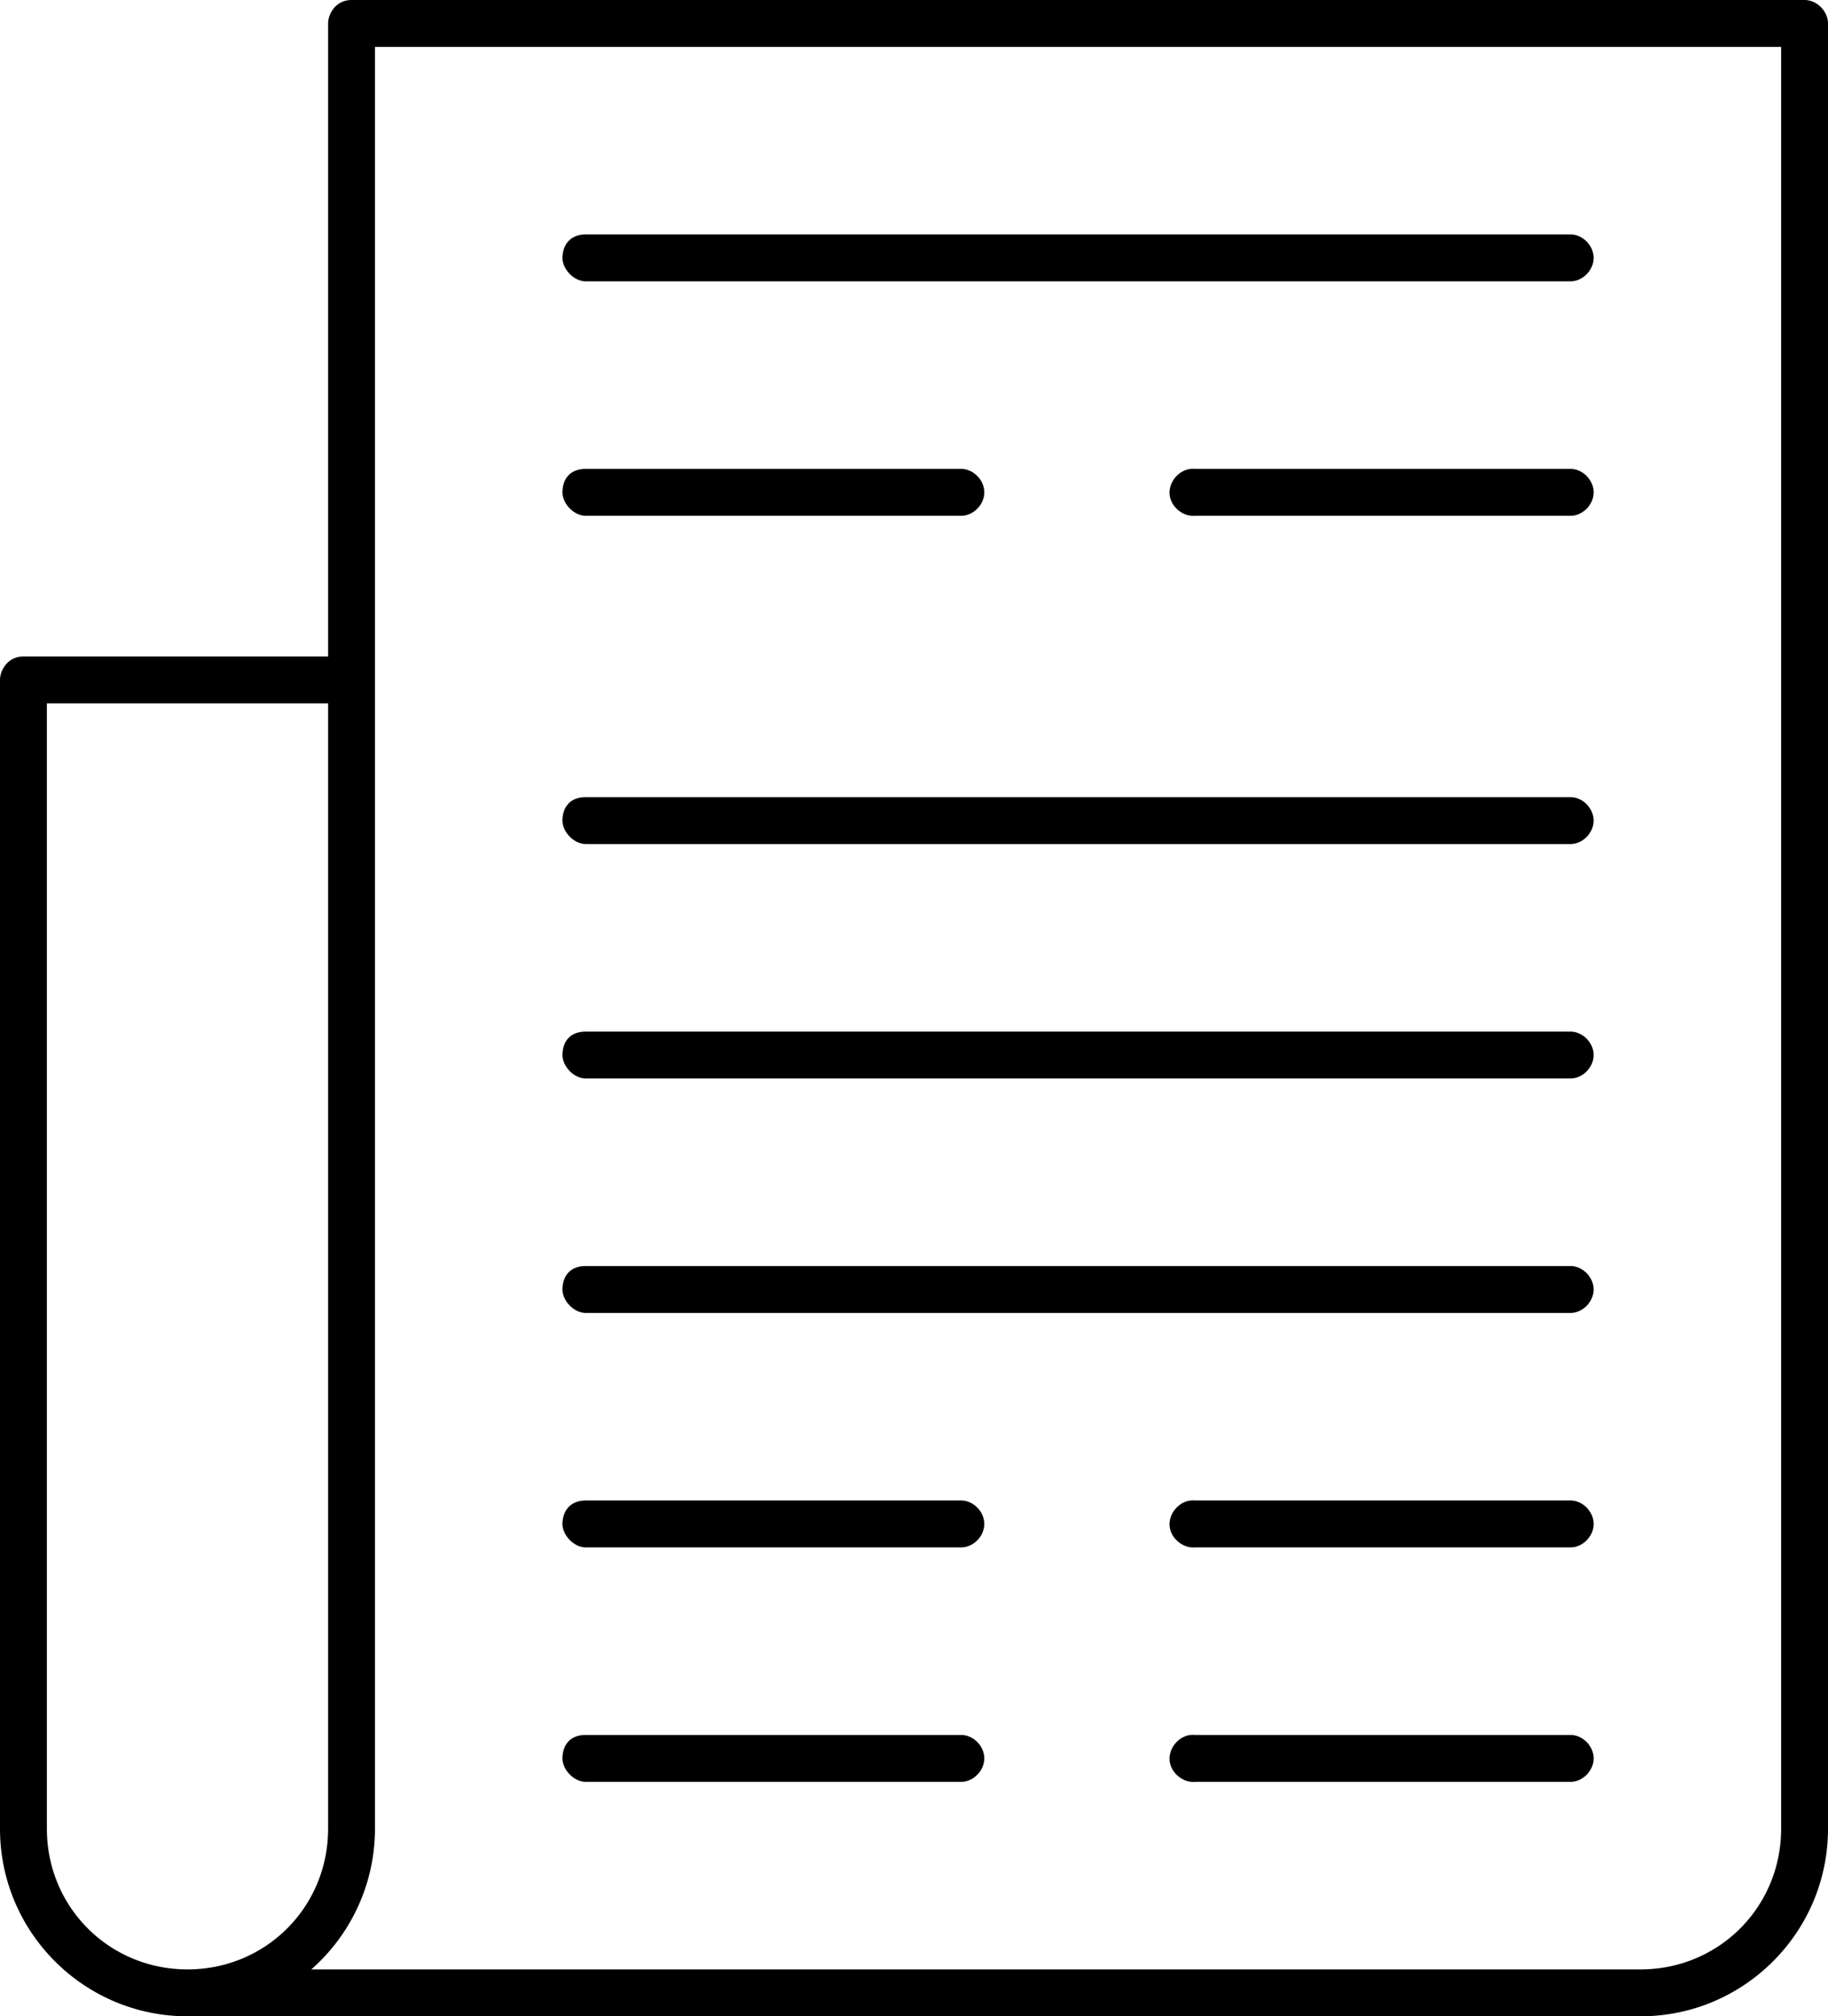 <svg xmlns="http://www.w3.org/2000/svg" xmlns:xlink="http://www.w3.org/1999/xlink" width="78" height="86" viewBox="0 0 78 86"><defs><path id="a" d="M0 0h78v86H0z"/></defs><clipPath id="b"><use xlink:href="#a" overflow="visible"/></clipPath><path clip-path="url(#b)" d="M14 1v27H1c-.663 0-1 .581-1 1v49c0 4.415 3.586 8 8 8h62c4.415 0 8-3.585 8-8V1c0-.524-.476-1-1-1H15c-.664 0-1 .581-1 1m2 1h60v76c0 3.341-2.657 6-6 6H13.282A7.988 7.988 0 0 0 16 78V2zm9 8c-.739 0-1 .529-1 1s.474 1 1 1h41.999c.529.007 1-.472 1-1s-.471-1.007-1-1H25zm0 10c-.764 0-1 .529-1 1s.474 1 1 1h15.999c.529.007 1-.472 1-1s-.471-1.007-1-1H25zm25.813 0c-.524.049-.955.57-.906 1.094.049.523.57.955 1.093.906h16c.529.007 1-.472 1-1s-.471-1.007-1-1H51a.974.974 0 0 0-.187 0M2 30h12v48c0 3.341-2.658 6-6 6-3.341 0-6-2.659-6-6V30zm23 4c-.764 0-1 .529-1 1s.474 1 1 1h41.999c.529.007 1-.472 1-1s-.471-1.007-1-1H25zm0 10c-.764 0-1 .529-1 1s.474 1 1 1h41.999c.529.007 1-.472 1-1s-.471-1.007-1-1H25zm0 10c-.764 0-1 .529-1 1s.474 1 1 1h41.999c.529.007 1-.472 1-1s-.471-1.007-1-1H25zm0 10c-.739 0-1 .529-1 1s.474 1 1 1h15.999c.529.007 1-.472 1-1s-.471-1.007-1-1H25zm25.813 0c-.524.049-.955.57-.906 1.094s.57.955 1.093.906h16c.529.007 1-.472 1-1s-.471-1.007-1-1H51a.974.974 0 0 0-.187 0M25 74c-.764 0-1 .529-1 1s.474 1 1 1h15.999c.529.007 1-.472 1-1s-.471-1.007-1-1H25zm25.813 0c-.524.049-.955.57-.906 1.094s.57.955 1.093.906h16c.529.007 1-.472 1-1s-.471-1.007-1-1H51a.974.974 0 0 0-.187 0"/></svg>